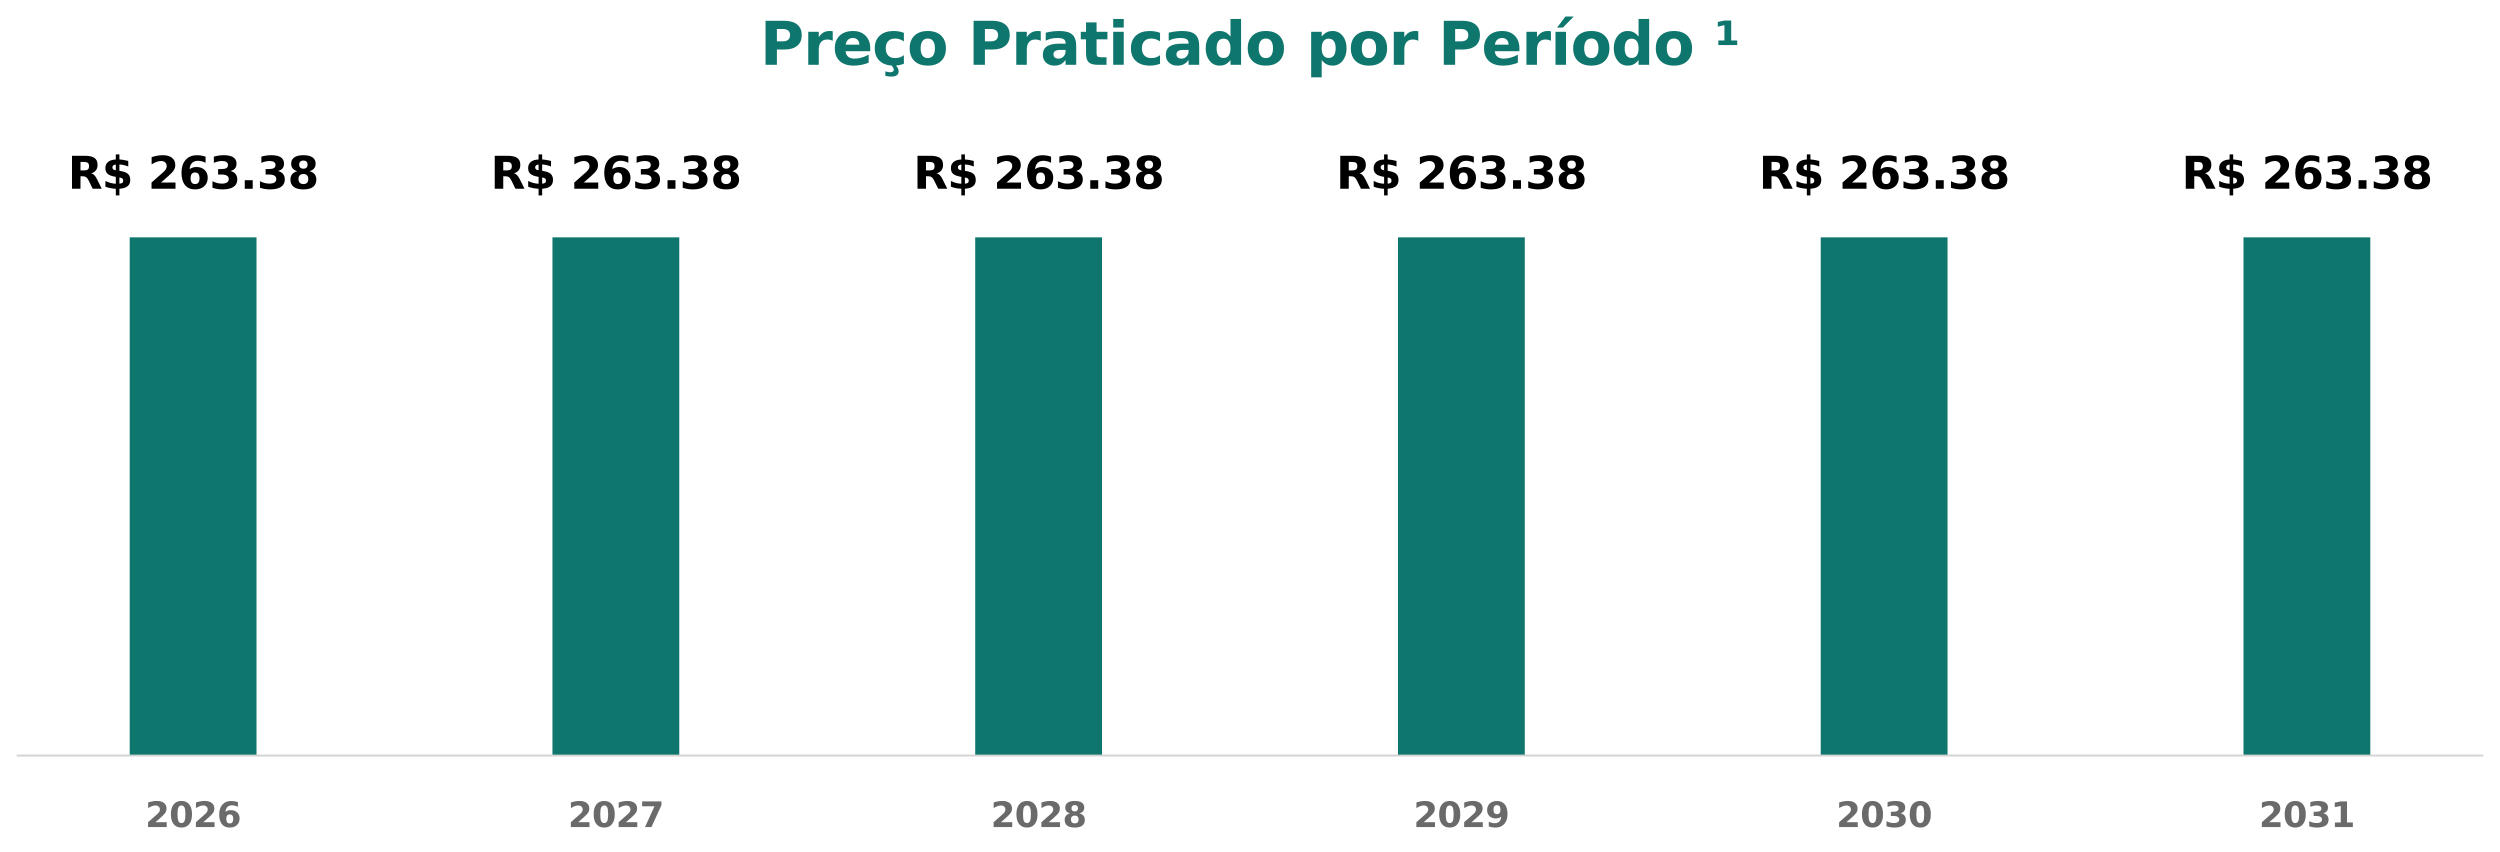 <?xml version="1.0" encoding="utf-8" standalone="no"?>
<!DOCTYPE svg PUBLIC "-//W3C//DTD SVG 1.1//EN"
  "http://www.w3.org/Graphics/SVG/1.1/DTD/svg11.dtd">
<svg xmlns:xlink="http://www.w3.org/1999/xlink" width="1018.8pt" height="347.155pt" viewBox="0 0 1018.8 347.155" xmlns="http://www.w3.org/2000/svg" version="1.1">
 <defs>
  <style type="text/css">*{stroke-linejoin: round; stroke-linecap: butt}</style>
 </defs>
 <g id="figure_1">
  <g id="patch_1">
   <path d="M 0 347.155 
L 1018.8 347.155 
L 1018.8 0 
L 0 0 
z
" style="fill: #ffffff"/>
  </g>
  <g id="axes_1">
   <g id="patch_2">
    <path d="M 7.2 307.906 
L 1011.6 307.906 
L 1011.6 86.146 
L 7.2 86.146 
z
" style="fill: #ffffff"/>
   </g>
   <g id="patch_3">
    <path d="M 52.855 307.906 
L 104.539 307.906 
L 104.539 96.706 
L 52.855 96.706 
z
" clip-path="url(#p35e4acecfb)" style="fill: #0f766e"/>
   </g>
   <g id="patch_4">
    <path d="M 225.136 307.906 
L 276.82 307.906 
L 276.82 96.706 
L 225.136 96.706 
z
" clip-path="url(#p35e4acecfb)" style="fill: #0f766e"/>
   </g>
   <g id="patch_5">
    <path d="M 397.417 307.906 
L 449.102 307.906 
L 449.102 96.706 
L 397.417 96.706 
z
" clip-path="url(#p35e4acecfb)" style="fill: #0f766e"/>
   </g>
   <g id="patch_6">
    <path d="M 569.698 307.906 
L 621.383 307.906 
L 621.383 96.706 
L 569.698 96.706 
z
" clip-path="url(#p35e4acecfb)" style="fill: #0f766e"/>
   </g>
   <g id="patch_7">
    <path d="M 741.98 307.906 
L 793.664 307.906 
L 793.664 96.706 
L 741.98 96.706 
z
" clip-path="url(#p35e4acecfb)" style="fill: #0f766e"/>
   </g>
   <g id="patch_8">
    <path d="M 914.261 307.906 
L 965.945 307.906 
L 965.945 96.706 
L 914.261 96.706 
z
" clip-path="url(#p35e4acecfb)" style="fill: #0f766e"/>
   </g>
   <g id="matplotlib.axis_1">
    <g id="xtick_1">
     <g id="text_1">
      <!-- 2026 -->
      <g style="fill: #6a6a6a" transform="translate(59.215 337.044) scale(0.14 -0.14)">
       <defs>
        <path id="DejaVuSans-Bold-32" d="M 1844 884 
L 3897 884 
L 3897 0 
L 506 0 
L 506 884 
L 2209 2388 
Q 2438 2594 2547 2791 
Q 2656 2988 2656 3200 
Q 2656 3528 2436 3728 
Q 2216 3928 1850 3928 
Q 1569 3928 1234 3808 
Q 900 3688 519 3450 
L 519 4475 
Q 925 4609 1322 4679 
Q 1719 4750 2100 4750 
Q 2938 4750 3402 4381 
Q 3866 4013 3866 3353 
Q 3866 2972 3669 2642 
Q 3472 2313 2841 1759 
L 1844 884 
z
" transform="scale(0.016)"/>
        <path id="DejaVuSans-Bold-30" d="M 2944 2338 
Q 2944 3213 2780 3570 
Q 2616 3928 2228 3928 
Q 1841 3928 1675 3570 
Q 1509 3213 1509 2338 
Q 1509 1453 1675 1090 
Q 1841 728 2228 728 
Q 2613 728 2778 1090 
Q 2944 1453 2944 2338 
z
M 4147 2328 
Q 4147 1169 3647 539 
Q 3147 -91 2228 -91 
Q 1306 -91 806 539 
Q 306 1169 306 2328 
Q 306 3491 806 4120 
Q 1306 4750 2228 4750 
Q 3147 4750 3647 4120 
Q 4147 3491 4147 2328 
z
" transform="scale(0.016)"/>
        <path id="DejaVuSans-Bold-36" d="M 2316 2303 
Q 2000 2303 1842 2098 
Q 1684 1894 1684 1484 
Q 1684 1075 1842 870 
Q 2000 666 2316 666 
Q 2634 666 2792 870 
Q 2950 1075 2950 1484 
Q 2950 1894 2792 2098 
Q 2634 2303 2316 2303 
z
M 3803 4544 
L 3803 3681 
Q 3506 3822 3243 3889 
Q 2981 3956 2731 3956 
Q 2194 3956 1894 3657 
Q 1594 3359 1544 2772 
Q 1750 2925 1990 3001 
Q 2231 3078 2516 3078 
Q 3231 3078 3670 2659 
Q 4109 2241 4109 1563 
Q 4109 813 3618 361 
Q 3128 -91 2303 -91 
Q 1394 -91 895 523 
Q 397 1138 397 2266 
Q 397 3422 980 4083 
Q 1563 4744 2578 4744 
Q 2900 4744 3203 4694 
Q 3506 4644 3803 4544 
z
" transform="scale(0.016)"/>
       </defs>
       <use xlink:href="#DejaVuSans-Bold-32"/>
       <use xlink:href="#DejaVuSans-Bold-30" transform="translate(69.58 0)"/>
       <use xlink:href="#DejaVuSans-Bold-32" transform="translate(139.16 0)"/>
       <use xlink:href="#DejaVuSans-Bold-36" transform="translate(208.74 0)"/>
      </g>
     </g>
    </g>
    <g id="xtick_2">
     <g id="text_2">
      <!-- 2027 -->
      <g style="fill: #6a6a6a" transform="translate(231.496 337.044) scale(0.14 -0.14)">
       <defs>
        <path id="DejaVuSans-Bold-37" d="M 428 4666 
L 3944 4666 
L 3944 3988 
L 2125 0 
L 953 0 
L 2675 3781 
L 428 3781 
L 428 4666 
z
" transform="scale(0.016)"/>
       </defs>
       <use xlink:href="#DejaVuSans-Bold-32"/>
       <use xlink:href="#DejaVuSans-Bold-30" transform="translate(69.58 0)"/>
       <use xlink:href="#DejaVuSans-Bold-32" transform="translate(139.16 0)"/>
       <use xlink:href="#DejaVuSans-Bold-37" transform="translate(208.74 0)"/>
      </g>
     </g>
    </g>
    <g id="xtick_3">
     <g id="text_3">
      <!-- 2028 -->
      <g style="fill: #6a6a6a" transform="translate(403.777 337.044) scale(0.14 -0.14)">
       <defs>
        <path id="DejaVuSans-Bold-38" d="M 2228 2088 
Q 1891 2088 1709 1903 
Q 1528 1719 1528 1375 
Q 1528 1031 1709 848 
Q 1891 666 2228 666 
Q 2563 666 2741 848 
Q 2919 1031 2919 1375 
Q 2919 1722 2741 1905 
Q 2563 2088 2228 2088 
z
M 1350 2484 
Q 925 2613 709 2878 
Q 494 3144 494 3541 
Q 494 4131 934 4440 
Q 1375 4750 2228 4750 
Q 3075 4750 3515 4442 
Q 3956 4134 3956 3541 
Q 3956 3144 3739 2878 
Q 3522 2613 3097 2484 
Q 3572 2353 3814 2058 
Q 4056 1763 4056 1313 
Q 4056 619 3595 264 
Q 3134 -91 2228 -91 
Q 1319 -91 855 264 
Q 391 619 391 1313 
Q 391 1763 633 2058 
Q 875 2353 1350 2484 
z
M 1631 3419 
Q 1631 3141 1786 2991 
Q 1941 2841 2228 2841 
Q 2509 2841 2662 2991 
Q 2816 3141 2816 3419 
Q 2816 3697 2662 3845 
Q 2509 3994 2228 3994 
Q 1941 3994 1786 3844 
Q 1631 3694 1631 3419 
z
" transform="scale(0.016)"/>
       </defs>
       <use xlink:href="#DejaVuSans-Bold-32"/>
       <use xlink:href="#DejaVuSans-Bold-30" transform="translate(69.58 0)"/>
       <use xlink:href="#DejaVuSans-Bold-32" transform="translate(139.16 0)"/>
       <use xlink:href="#DejaVuSans-Bold-38" transform="translate(208.74 0)"/>
      </g>
     </g>
    </g>
    <g id="xtick_4">
     <g id="text_4">
      <!-- 2029 -->
      <g style="fill: #6a6a6a" transform="translate(576.059 337.044) scale(0.14 -0.14)">
       <defs>
        <path id="DejaVuSans-Bold-39" d="M 641 103 
L 641 966 
Q 928 831 1190 764 
Q 1453 697 1709 697 
Q 2247 697 2547 995 
Q 2847 1294 2900 1881 
Q 2688 1725 2447 1647 
Q 2206 1569 1925 1569 
Q 1209 1569 770 1986 
Q 331 2403 331 3084 
Q 331 3838 820 4291 
Q 1309 4744 2131 4744 
Q 3044 4744 3544 4128 
Q 4044 3513 4044 2388 
Q 4044 1231 3459 570 
Q 2875 -91 1856 -91 
Q 1528 -91 1228 -42 
Q 928 6 641 103 
z
M 2125 2350 
Q 2441 2350 2600 2554 
Q 2759 2759 2759 3169 
Q 2759 3575 2600 3781 
Q 2441 3988 2125 3988 
Q 1809 3988 1650 3781 
Q 1491 3575 1491 3169 
Q 1491 2759 1650 2554 
Q 1809 2350 2125 2350 
z
" transform="scale(0.016)"/>
       </defs>
       <use xlink:href="#DejaVuSans-Bold-32"/>
       <use xlink:href="#DejaVuSans-Bold-30" transform="translate(69.58 0)"/>
       <use xlink:href="#DejaVuSans-Bold-32" transform="translate(139.16 0)"/>
       <use xlink:href="#DejaVuSans-Bold-39" transform="translate(208.74 0)"/>
      </g>
     </g>
    </g>
    <g id="xtick_5">
     <g id="text_5">
      <!-- 2030 -->
      <g style="fill: #6a6a6a" transform="translate(748.34 337.044) scale(0.14 -0.14)">
       <defs>
        <path id="DejaVuSans-Bold-33" d="M 2981 2516 
Q 3453 2394 3698 2092 
Q 3944 1791 3944 1325 
Q 3944 631 3412 270 
Q 2881 -91 1863 -91 
Q 1503 -91 1142 -33 
Q 781 25 428 141 
L 428 1069 
Q 766 900 1098 814 
Q 1431 728 1753 728 
Q 2231 728 2486 893 
Q 2741 1059 2741 1369 
Q 2741 1688 2480 1852 
Q 2219 2016 1709 2016 
L 1228 2016 
L 1228 2791 
L 1734 2791 
Q 2188 2791 2409 2933 
Q 2631 3075 2631 3366 
Q 2631 3634 2415 3781 
Q 2200 3928 1806 3928 
Q 1516 3928 1219 3862 
Q 922 3797 628 3669 
L 628 4550 
Q 984 4650 1334 4700 
Q 1684 4750 2022 4750 
Q 2931 4750 3382 4451 
Q 3834 4153 3834 3553 
Q 3834 3144 3618 2883 
Q 3403 2622 2981 2516 
z
" transform="scale(0.016)"/>
       </defs>
       <use xlink:href="#DejaVuSans-Bold-32"/>
       <use xlink:href="#DejaVuSans-Bold-30" transform="translate(69.58 0)"/>
       <use xlink:href="#DejaVuSans-Bold-33" transform="translate(139.16 0)"/>
       <use xlink:href="#DejaVuSans-Bold-30" transform="translate(208.74 0)"/>
      </g>
     </g>
    </g>
    <g id="xtick_6">
     <g id="text_6">
      <!-- 2031 -->
      <g style="fill: #6a6a6a" transform="translate(920.621 337.044) scale(0.14 -0.14)">
       <defs>
        <path id="DejaVuSans-Bold-31" d="M 750 831 
L 1813 831 
L 1813 3847 
L 722 3622 
L 722 4441 
L 1806 4666 
L 2950 4666 
L 2950 831 
L 4013 831 
L 4013 0 
L 750 0 
L 750 831 
z
" transform="scale(0.016)"/>
       </defs>
       <use xlink:href="#DejaVuSans-Bold-32"/>
       <use xlink:href="#DejaVuSans-Bold-30" transform="translate(69.58 0)"/>
       <use xlink:href="#DejaVuSans-Bold-33" transform="translate(139.16 0)"/>
       <use xlink:href="#DejaVuSans-Bold-31" transform="translate(208.74 0)"/>
      </g>
     </g>
    </g>
   </g>
   <g id="patch_9">
    <path d="M 7.2 307.906 
L 1011.6 307.906 
" style="fill: none; stroke: #d3d3d3; stroke-width: 0.8; stroke-linejoin: miter; stroke-linecap: square"/>
   </g>
   <g id="text_7">
    <!-- R$ 263.38 -->
    <g transform="translate(27.643 76.925) scale(0.18 -0.18)">
     <defs>
      <path id="DejaVuSans-Bold-52" d="M 2297 2597 
Q 2675 2597 2839 2737 
Q 3003 2878 3003 3200 
Q 3003 3519 2839 3656 
Q 2675 3794 2297 3794 
L 1791 3794 
L 1791 2597 
L 2297 2597 
z
M 1791 1766 
L 1791 0 
L 588 0 
L 588 4666 
L 2425 4666 
Q 3347 4666 3776 4356 
Q 4206 4047 4206 3378 
Q 4206 2916 3982 2619 
Q 3759 2322 3309 2181 
Q 3556 2125 3751 1926 
Q 3947 1728 4147 1325 
L 4800 0 
L 3519 0 
L 2950 1159 
Q 2778 1509 2601 1637 
Q 2425 1766 2131 1766 
L 1791 1766 
z
" transform="scale(0.016)"/>
      <path id="DejaVuSans-Bold-24" d="M 2484 -941 
L 1978 -941 
L 1975 0 
Q 1584 16 1218 87 
Q 853 159 506 288 
L 506 1106 
Q 866 922 1233 823 
Q 1600 725 1978 713 
L 1978 1684 
L 1875 1703 
Q 1128 1834 814 2115 
Q 500 2397 500 2925 
Q 500 3484 883 3798 
Q 1266 4113 1975 4141 
L 1978 4863 
L 2484 4863 
L 2484 4153 
Q 2797 4128 3109 4075 
Q 3422 4022 3738 3938 
L 3738 3144 
Q 3425 3275 3112 3348 
Q 2800 3422 2484 3438 
L 2484 2541 
L 2584 2522 
Q 3378 2397 3698 2105 
Q 4019 1813 4019 1241 
Q 4019 666 3637 358 
Q 3256 50 2484 6 
L 2484 -941 
z
M 1978 2613 
L 1978 3428 
Q 1756 3416 1623 3308 
Q 1491 3200 1491 3034 
Q 1491 2850 1612 2745 
Q 1734 2641 1978 2613 
z
M 2484 1594 
L 2484 725 
Q 2756 728 2892 831 
Q 3028 934 3028 1141 
Q 3028 1353 2903 1458 
Q 2778 1563 2484 1594 
z
" transform="scale(0.016)"/>
      <path id="DejaVuSans-Bold-20" transform="scale(0.016)"/>
      <path id="DejaVuSans-Bold-2e" d="M 653 1209 
L 1778 1209 
L 1778 0 
L 653 0 
L 653 1209 
z
" transform="scale(0.016)"/>
     </defs>
     <use xlink:href="#DejaVuSans-Bold-52"/>
     <use xlink:href="#DejaVuSans-Bold-24" transform="translate(77.002 0)"/>
     <use xlink:href="#DejaVuSans-Bold-20" transform="translate(146.582 0)"/>
     <use xlink:href="#DejaVuSans-Bold-32" transform="translate(181.396 0)"/>
     <use xlink:href="#DejaVuSans-Bold-36" transform="translate(250.977 0)"/>
     <use xlink:href="#DejaVuSans-Bold-33" transform="translate(320.557 0)"/>
     <use xlink:href="#DejaVuSans-Bold-2e" transform="translate(390.137 0)"/>
     <use xlink:href="#DejaVuSans-Bold-33" transform="translate(428.125 0)"/>
     <use xlink:href="#DejaVuSans-Bold-38" transform="translate(497.705 0)"/>
    </g>
   </g>
   <g id="text_8">
    <!-- R$ 263.38 -->
    <g transform="translate(199.924 76.925) scale(0.18 -0.18)">
     <use xlink:href="#DejaVuSans-Bold-52"/>
     <use xlink:href="#DejaVuSans-Bold-24" transform="translate(77.002 0)"/>
     <use xlink:href="#DejaVuSans-Bold-20" transform="translate(146.582 0)"/>
     <use xlink:href="#DejaVuSans-Bold-32" transform="translate(181.396 0)"/>
     <use xlink:href="#DejaVuSans-Bold-36" transform="translate(250.977 0)"/>
     <use xlink:href="#DejaVuSans-Bold-33" transform="translate(320.557 0)"/>
     <use xlink:href="#DejaVuSans-Bold-2e" transform="translate(390.137 0)"/>
     <use xlink:href="#DejaVuSans-Bold-33" transform="translate(428.125 0)"/>
     <use xlink:href="#DejaVuSans-Bold-38" transform="translate(497.705 0)"/>
    </g>
   </g>
   <g id="text_9">
    <!-- R$ 263.38 -->
    <g transform="translate(372.205 76.925) scale(0.18 -0.18)">
     <use xlink:href="#DejaVuSans-Bold-52"/>
     <use xlink:href="#DejaVuSans-Bold-24" transform="translate(77.002 0)"/>
     <use xlink:href="#DejaVuSans-Bold-20" transform="translate(146.582 0)"/>
     <use xlink:href="#DejaVuSans-Bold-32" transform="translate(181.396 0)"/>
     <use xlink:href="#DejaVuSans-Bold-36" transform="translate(250.977 0)"/>
     <use xlink:href="#DejaVuSans-Bold-33" transform="translate(320.557 0)"/>
     <use xlink:href="#DejaVuSans-Bold-2e" transform="translate(390.137 0)"/>
     <use xlink:href="#DejaVuSans-Bold-33" transform="translate(428.125 0)"/>
     <use xlink:href="#DejaVuSans-Bold-38" transform="translate(497.705 0)"/>
    </g>
   </g>
   <g id="text_10">
    <!-- R$ 263.38 -->
    <g transform="translate(544.487 76.925) scale(0.18 -0.18)">
     <use xlink:href="#DejaVuSans-Bold-52"/>
     <use xlink:href="#DejaVuSans-Bold-24" transform="translate(77.002 0)"/>
     <use xlink:href="#DejaVuSans-Bold-20" transform="translate(146.582 0)"/>
     <use xlink:href="#DejaVuSans-Bold-32" transform="translate(181.396 0)"/>
     <use xlink:href="#DejaVuSans-Bold-36" transform="translate(250.977 0)"/>
     <use xlink:href="#DejaVuSans-Bold-33" transform="translate(320.557 0)"/>
     <use xlink:href="#DejaVuSans-Bold-2e" transform="translate(390.137 0)"/>
     <use xlink:href="#DejaVuSans-Bold-33" transform="translate(428.125 0)"/>
     <use xlink:href="#DejaVuSans-Bold-38" transform="translate(497.705 0)"/>
    </g>
   </g>
   <g id="text_11">
    <!-- R$ 263.38 -->
    <g transform="translate(716.768 76.925) scale(0.18 -0.18)">
     <use xlink:href="#DejaVuSans-Bold-52"/>
     <use xlink:href="#DejaVuSans-Bold-24" transform="translate(77.002 0)"/>
     <use xlink:href="#DejaVuSans-Bold-20" transform="translate(146.582 0)"/>
     <use xlink:href="#DejaVuSans-Bold-32" transform="translate(181.396 0)"/>
     <use xlink:href="#DejaVuSans-Bold-36" transform="translate(250.977 0)"/>
     <use xlink:href="#DejaVuSans-Bold-33" transform="translate(320.557 0)"/>
     <use xlink:href="#DejaVuSans-Bold-2e" transform="translate(390.137 0)"/>
     <use xlink:href="#DejaVuSans-Bold-33" transform="translate(428.125 0)"/>
     <use xlink:href="#DejaVuSans-Bold-38" transform="translate(497.705 0)"/>
    </g>
   </g>
   <g id="text_12">
    <!-- R$ 263.38 -->
    <g transform="translate(889.049 76.925) scale(0.18 -0.18)">
     <use xlink:href="#DejaVuSans-Bold-52"/>
     <use xlink:href="#DejaVuSans-Bold-24" transform="translate(77.002 0)"/>
     <use xlink:href="#DejaVuSans-Bold-20" transform="translate(146.582 0)"/>
     <use xlink:href="#DejaVuSans-Bold-32" transform="translate(181.396 0)"/>
     <use xlink:href="#DejaVuSans-Bold-36" transform="translate(250.977 0)"/>
     <use xlink:href="#DejaVuSans-Bold-33" transform="translate(320.557 0)"/>
     <use xlink:href="#DejaVuSans-Bold-2e" transform="translate(390.137 0)"/>
     <use xlink:href="#DejaVuSans-Bold-33" transform="translate(428.125 0)"/>
     <use xlink:href="#DejaVuSans-Bold-38" transform="translate(497.705 0)"/>
    </g>
   </g>
   <g id="text_13">
    <!-- Preço Praticado por Período ¹ -->
    <g style="fill: #0f766e" transform="translate(309.722 26.396) scale(0.24 -0.24)">
     <defs>
      <path id="DejaVuSans-Bold-50" d="M 588 4666 
L 2584 4666 
Q 3475 4666 3951 4270 
Q 4428 3875 4428 3144 
Q 4428 2409 3951 2014 
Q 3475 1619 2584 1619 
L 1791 1619 
L 1791 0 
L 588 0 
L 588 4666 
z
M 1791 3794 
L 1791 2491 
L 2456 2491 
Q 2806 2491 2997 2661 
Q 3188 2831 3188 3144 
Q 3188 3456 2997 3625 
Q 2806 3794 2456 3794 
L 1791 3794 
z
" transform="scale(0.016)"/>
      <path id="DejaVuSans-Bold-72" d="M 3138 2547 
Q 2991 2616 2845 2648 
Q 2700 2681 2553 2681 
Q 2122 2681 1889 2404 
Q 1656 2128 1656 1613 
L 1656 0 
L 538 0 
L 538 3500 
L 1656 3500 
L 1656 2925 
Q 1872 3269 2151 3426 
Q 2431 3584 2822 3584 
Q 2878 3584 2943 3579 
Q 3009 3575 3134 3559 
L 3138 2547 
z
" transform="scale(0.016)"/>
      <path id="DejaVuSans-Bold-65" d="M 4031 1759 
L 4031 1441 
L 1416 1441 
Q 1456 1047 1700 850 
Q 1944 653 2381 653 
Q 2734 653 3104 758 
Q 3475 863 3866 1075 
L 3866 213 
Q 3469 63 3072 -14 
Q 2675 -91 2278 -91 
Q 1328 -91 801 392 
Q 275 875 275 1747 
Q 275 2603 792 3093 
Q 1309 3584 2216 3584 
Q 3041 3584 3536 3087 
Q 4031 2591 4031 1759 
z
M 2881 2131 
Q 2881 2450 2695 2645 
Q 2509 2841 2209 2841 
Q 1884 2841 1681 2658 
Q 1478 2475 1428 2131 
L 2881 2131 
z
" transform="scale(0.016)"/>
      <path id="DejaVuSans-Bold-e7" d="M 3366 3391 
L 3366 2478 
Q 3138 2634 2908 2709 
Q 2678 2784 2431 2784 
Q 1963 2784 1702 2511 
Q 1441 2238 1441 1747 
Q 1441 1256 1702 982 
Q 1963 709 2431 709 
Q 2694 709 2930 787 
Q 3166 866 3366 1019 
L 3366 103 
Q 3103 6 2833 -42 
Q 2563 -91 2291 -91 
Q 1344 -91 809 395 
Q 275 881 275 1747 
Q 275 2613 809 3098 
Q 1344 3584 2291 3584 
Q 2566 3584 2833 3536 
Q 3100 3488 3366 3391 
z
M 2457 0 
Q 2639 -194 2724 -359 
Q 2810 -525 2810 -672 
Q 2810 -969 2618 -1111 
Q 2426 -1253 2029 -1253 
Q 1879 -1253 1719 -1233 
Q 1560 -1213 1398 -1172 
L 1395 -697 
Q 1551 -747 1680 -770 
Q 1810 -794 1914 -794 
Q 2095 -794 2196 -722 
Q 2298 -650 2298 -525 
Q 2298 -444 2231 -316 
Q 2164 -188 2023 0 
L 2457 0 
z
" transform="scale(0.016)"/>
      <path id="DejaVuSans-Bold-6f" d="M 2203 2784 
Q 1831 2784 1636 2517 
Q 1441 2250 1441 1747 
Q 1441 1244 1636 976 
Q 1831 709 2203 709 
Q 2569 709 2762 976 
Q 2956 1244 2956 1747 
Q 2956 2250 2762 2517 
Q 2569 2784 2203 2784 
z
M 2203 3584 
Q 3106 3584 3614 3096 
Q 4122 2609 4122 1747 
Q 4122 884 3614 396 
Q 3106 -91 2203 -91 
Q 1297 -91 786 396 
Q 275 884 275 1747 
Q 275 2609 786 3096 
Q 1297 3584 2203 3584 
z
" transform="scale(0.016)"/>
      <path id="DejaVuSans-Bold-61" d="M 2106 1575 
Q 1756 1575 1579 1456 
Q 1403 1338 1403 1106 
Q 1403 894 1545 773 
Q 1688 653 1941 653 
Q 2256 653 2472 879 
Q 2688 1106 2688 1447 
L 2688 1575 
L 2106 1575 
z
M 3816 1997 
L 3816 0 
L 2688 0 
L 2688 519 
Q 2463 200 2181 54 
Q 1900 -91 1497 -91 
Q 953 -91 614 226 
Q 275 544 275 1050 
Q 275 1666 698 1953 
Q 1122 2241 2028 2241 
L 2688 2241 
L 2688 2328 
Q 2688 2594 2478 2717 
Q 2269 2841 1825 2841 
Q 1466 2841 1156 2769 
Q 847 2697 581 2553 
L 581 3406 
Q 941 3494 1303 3539 
Q 1666 3584 2028 3584 
Q 2975 3584 3395 3211 
Q 3816 2838 3816 1997 
z
" transform="scale(0.016)"/>
      <path id="DejaVuSans-Bold-74" d="M 1759 4494 
L 1759 3500 
L 2913 3500 
L 2913 2700 
L 1759 2700 
L 1759 1216 
Q 1759 972 1856 886 
Q 1953 800 2241 800 
L 2816 800 
L 2816 0 
L 1856 0 
Q 1194 0 917 276 
Q 641 553 641 1216 
L 641 2700 
L 84 2700 
L 84 3500 
L 641 3500 
L 641 4494 
L 1759 4494 
z
" transform="scale(0.016)"/>
      <path id="DejaVuSans-Bold-69" d="M 538 3500 
L 1656 3500 
L 1656 0 
L 538 0 
L 538 3500 
z
M 538 4863 
L 1656 4863 
L 1656 3950 
L 538 3950 
L 538 4863 
z
" transform="scale(0.016)"/>
      <path id="DejaVuSans-Bold-63" d="M 3366 3391 
L 3366 2478 
Q 3138 2634 2908 2709 
Q 2678 2784 2431 2784 
Q 1963 2784 1702 2511 
Q 1441 2238 1441 1747 
Q 1441 1256 1702 982 
Q 1963 709 2431 709 
Q 2694 709 2930 787 
Q 3166 866 3366 1019 
L 3366 103 
Q 3103 6 2833 -42 
Q 2563 -91 2291 -91 
Q 1344 -91 809 395 
Q 275 881 275 1747 
Q 275 2613 809 3098 
Q 1344 3584 2291 3584 
Q 2566 3584 2833 3536 
Q 3100 3488 3366 3391 
z
" transform="scale(0.016)"/>
      <path id="DejaVuSans-Bold-64" d="M 2919 2988 
L 2919 4863 
L 4044 4863 
L 4044 0 
L 2919 0 
L 2919 506 
Q 2688 197 2409 53 
Q 2131 -91 1766 -91 
Q 1119 -91 703 423 
Q 288 938 288 1747 
Q 288 2556 703 3070 
Q 1119 3584 1766 3584 
Q 2128 3584 2408 3439 
Q 2688 3294 2919 2988 
z
M 2181 722 
Q 2541 722 2730 984 
Q 2919 1247 2919 1747 
Q 2919 2247 2730 2509 
Q 2541 2772 2181 2772 
Q 1825 2772 1636 2509 
Q 1447 2247 1447 1747 
Q 1447 1247 1636 984 
Q 1825 722 2181 722 
z
" transform="scale(0.016)"/>
      <path id="DejaVuSans-Bold-70" d="M 1656 506 
L 1656 -1331 
L 538 -1331 
L 538 3500 
L 1656 3500 
L 1656 2988 
Q 1888 3294 2169 3439 
Q 2450 3584 2816 3584 
Q 3463 3584 3878 3070 
Q 4294 2556 4294 1747 
Q 4294 938 3878 423 
Q 3463 -91 2816 -91 
Q 2450 -91 2169 54 
Q 1888 200 1656 506 
z
M 2400 2772 
Q 2041 2772 1848 2508 
Q 1656 2244 1656 1747 
Q 1656 1250 1848 986 
Q 2041 722 2400 722 
Q 2759 722 2948 984 
Q 3138 1247 3138 1747 
Q 3138 2247 2948 2509 
Q 2759 2772 2400 2772 
z
" transform="scale(0.016)"/>
      <path id="DejaVuSans-Bold-ed" d="M 538 3500 
L 1656 3500 
L 1656 0 
L 538 0 
L 538 3500 
z
M 1590 5119 
L 2474 5119 
L 1321 3944 
L 709 3944 
L 1590 5119 
z
" transform="scale(0.016)"/>
      <path id="DejaVuSans-Bold-b9" d="M 441 2578 
L 1088 2578 
L 1088 4206 
L 384 4044 
L 384 4544 
L 1100 4697 
L 1806 4697 
L 1806 2578 
L 2444 2578 
L 2444 2088 
L 441 2088 
L 441 2578 
z
" transform="scale(0.016)"/>
     </defs>
     <use xlink:href="#DejaVuSans-Bold-50"/>
     <use xlink:href="#DejaVuSans-Bold-72" transform="translate(73.291 0)"/>
     <use xlink:href="#DejaVuSans-Bold-65" transform="translate(122.607 0)"/>
     <use xlink:href="#DejaVuSans-Bold-e7" transform="translate(190.43 0)"/>
     <use xlink:href="#DejaVuSans-Bold-6f" transform="translate(249.707 0)"/>
     <use xlink:href="#DejaVuSans-Bold-20" transform="translate(318.408 0)"/>
     <use xlink:href="#DejaVuSans-Bold-50" transform="translate(353.223 0)"/>
     <use xlink:href="#DejaVuSans-Bold-72" transform="translate(426.514 0)"/>
     <use xlink:href="#DejaVuSans-Bold-61" transform="translate(475.83 0)"/>
     <use xlink:href="#DejaVuSans-Bold-74" transform="translate(543.311 0)"/>
     <use xlink:href="#DejaVuSans-Bold-69" transform="translate(591.113 0)"/>
     <use xlink:href="#DejaVuSans-Bold-63" transform="translate(625.391 0)"/>
     <use xlink:href="#DejaVuSans-Bold-61" transform="translate(684.668 0)"/>
     <use xlink:href="#DejaVuSans-Bold-64" transform="translate(752.148 0)"/>
     <use xlink:href="#DejaVuSans-Bold-6f" transform="translate(823.73 0)"/>
     <use xlink:href="#DejaVuSans-Bold-20" transform="translate(892.432 0)"/>
     <use xlink:href="#DejaVuSans-Bold-70" transform="translate(927.246 0)"/>
     <use xlink:href="#DejaVuSans-Bold-6f" transform="translate(998.828 0)"/>
     <use xlink:href="#DejaVuSans-Bold-72" transform="translate(1067.529 0)"/>
     <use xlink:href="#DejaVuSans-Bold-20" transform="translate(1116.846 0)"/>
     <use xlink:href="#DejaVuSans-Bold-50" transform="translate(1151.66 0)"/>
     <use xlink:href="#DejaVuSans-Bold-65" transform="translate(1224.951 0)"/>
     <use xlink:href="#DejaVuSans-Bold-72" transform="translate(1292.773 0)"/>
     <use xlink:href="#DejaVuSans-Bold-ed" transform="translate(1342.09 0)"/>
     <use xlink:href="#DejaVuSans-Bold-6f" transform="translate(1376.367 0)"/>
     <use xlink:href="#DejaVuSans-Bold-64" transform="translate(1445.068 0)"/>
     <use xlink:href="#DejaVuSans-Bold-6f" transform="translate(1516.65 0)"/>
     <use xlink:href="#DejaVuSans-Bold-20" transform="translate(1585.352 0)"/>
     <use xlink:href="#DejaVuSans-Bold-b9" transform="translate(1620.166 0)"/>
    </g>
    <!--  -->
    <g style="fill: #0f766e" transform="translate(509.4 53.271) scale(0.24 -0.24)"/>
    <!--  -->
    <g style="fill: #0f766e" transform="translate(509.4 80.146) scale(0.24 -0.24)"/>
   </g>
  </g>
 </g>
 <defs>
  <clipPath id="p35e4acecfb">
   <rect x="7.2" y="86.146" width="1004.4" height="221.76"/>
  </clipPath>
 </defs>
</svg>
